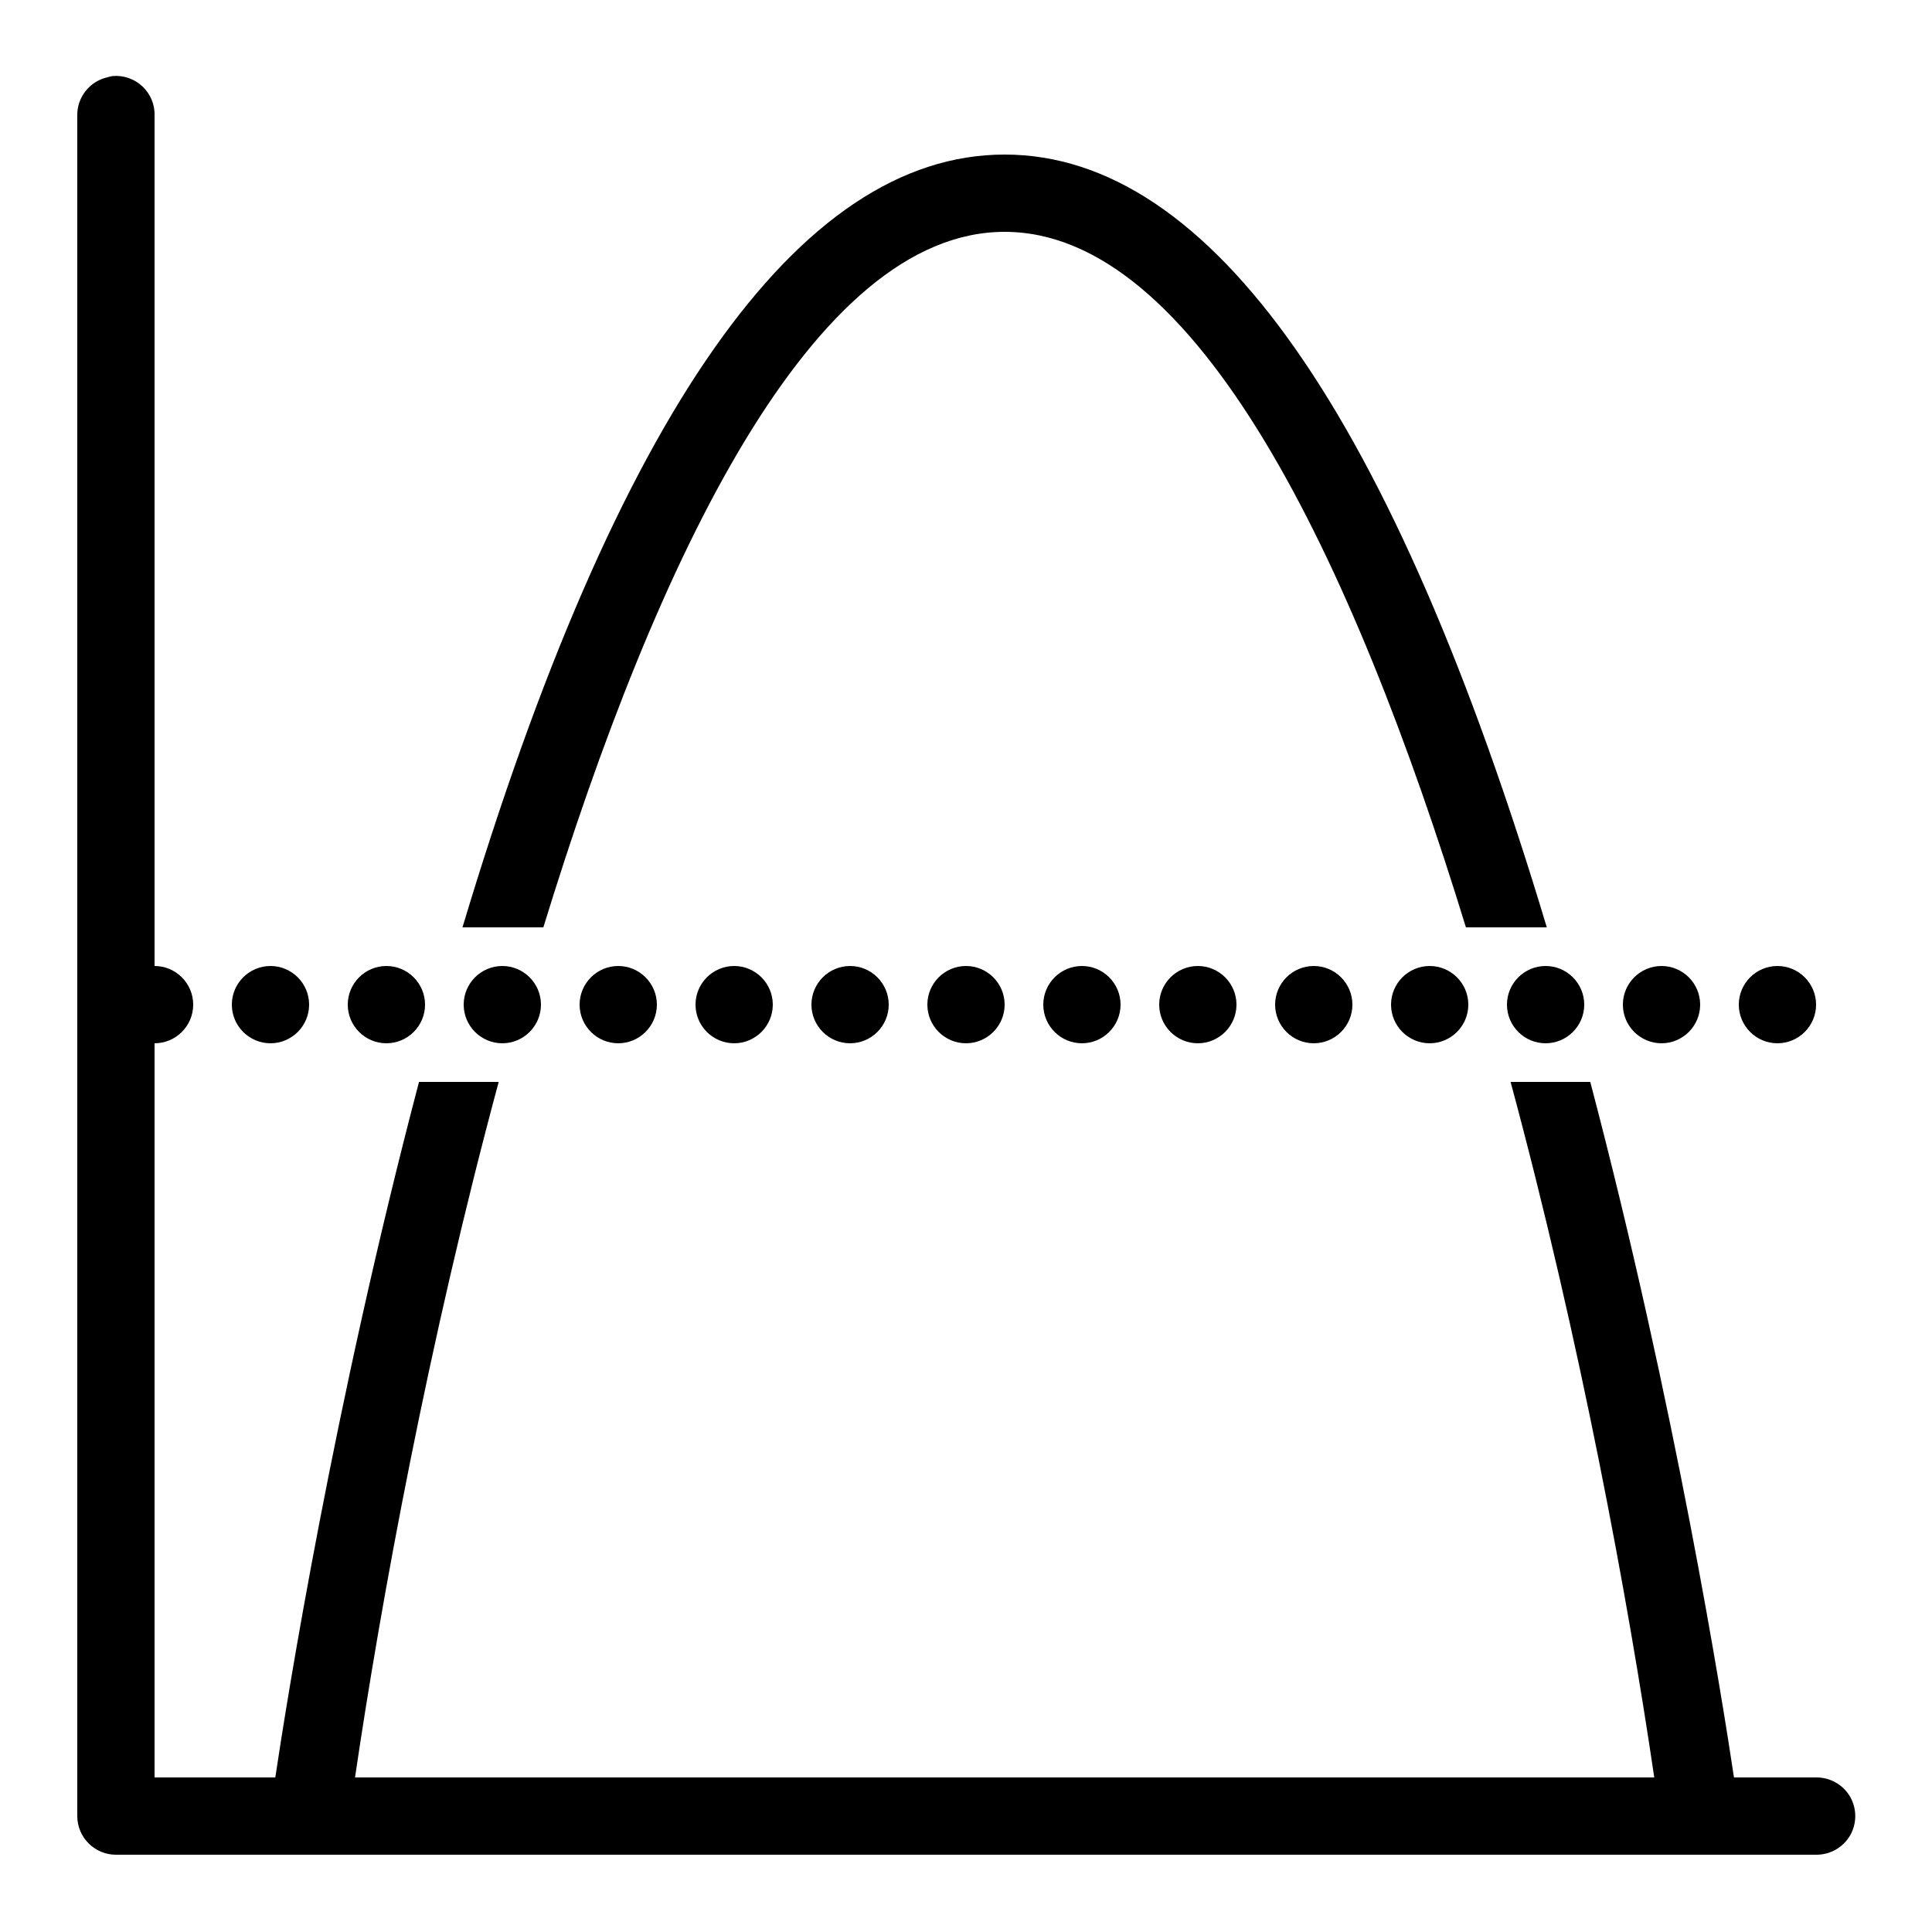 <svg xmlns="http://www.w3.org/2000/svg"  viewBox="0 0 50 50" width="500px" height="500px"><path d="M 2.906 1.969 C 2.863 1.977 2.82 1.988 2.781 2 C 2.316 2.105 1.988 2.523 2 3 L 2 47 C 2 47.551 2.449 48 3 48 L 47 48 C 47.359 48.004 47.695 47.816 47.879 47.504 C 48.059 47.191 48.059 46.809 47.879 46.496 C 47.695 46.184 47.359 45.996 47 46 L 44.875 46 C 44.574 43.98 43.363 36.379 41.156 28 L 39.094 28 C 40.91 34.73 42.141 41.441 42.812 46 L 9.188 46 C 9.859 41.441 11.09 34.73 12.906 28 L 10.844 28 C 8.637 36.383 7.426 43.98 7.125 46 L 4 46 L 4 27 C 4.551 27 5 26.551 5 26 C 5 25.449 4.551 25 4 25 L 4 3 C 4.012 2.711 3.895 2.434 3.688 2.238 C 3.477 2.039 3.191 1.941 2.906 1.969 Z M 26 4 C 20.664 4 15.949 10.738 11.969 24 L 14.062 24 C 17.008 14.406 21.051 6 26 6 C 30.949 6 34.992 14.406 37.938 24 L 40.031 24 C 36.051 10.738 31.336 4 26 4 Z M 7 25 C 6.449 25 6 25.449 6 26 C 6 26.551 6.449 27 7 27 C 7.551 27 8 26.551 8 26 C 8 25.449 7.551 25 7 25 Z M 10 25 C 9.449 25 9 25.449 9 26 C 9 26.551 9.449 27 10 27 C 10.551 27 11 26.551 11 26 C 11 25.449 10.551 25 10 25 Z M 13 25 C 12.449 25 12 25.449 12 26 C 12 26.551 12.449 27 13 27 C 13.551 27 14 26.551 14 26 C 14 25.449 13.551 25 13 25 Z M 16 25 C 15.449 25 15 25.449 15 26 C 15 26.551 15.449 27 16 27 C 16.551 27 17 26.551 17 26 C 17 25.449 16.551 25 16 25 Z M 19 25 C 18.449 25 18 25.449 18 26 C 18 26.551 18.449 27 19 27 C 19.551 27 20 26.551 20 26 C 20 25.449 19.551 25 19 25 Z M 22 25 C 21.449 25 21 25.449 21 26 C 21 26.551 21.449 27 22 27 C 22.551 27 23 26.551 23 26 C 23 25.449 22.551 25 22 25 Z M 25 25 C 24.449 25 24 25.449 24 26 C 24 26.551 24.449 27 25 27 C 25.551 27 26 26.551 26 26 C 26 25.449 25.551 25 25 25 Z M 28 25 C 27.449 25 27 25.449 27 26 C 27 26.551 27.449 27 28 27 C 28.551 27 29 26.551 29 26 C 29 25.449 28.551 25 28 25 Z M 31 25 C 30.449 25 30 25.449 30 26 C 30 26.551 30.449 27 31 27 C 31.551 27 32 26.551 32 26 C 32 25.449 31.551 25 31 25 Z M 34 25 C 33.449 25 33 25.449 33 26 C 33 26.551 33.449 27 34 27 C 34.551 27 35 26.551 35 26 C 35 25.449 34.551 25 34 25 Z M 37 25 C 36.449 25 36 25.449 36 26 C 36 26.551 36.449 27 37 27 C 37.551 27 38 26.551 38 26 C 38 25.449 37.551 25 37 25 Z M 40 25 C 39.449 25 39 25.449 39 26 C 39 26.551 39.449 27 40 27 C 40.551 27 41 26.551 41 26 C 41 25.449 40.551 25 40 25 Z M 43 25 C 42.449 25 42 25.449 42 26 C 42 26.551 42.449 27 43 27 C 43.551 27 44 26.551 44 26 C 44 25.449 43.551 25 43 25 Z M 46 25 C 45.449 25 45 25.449 45 26 C 45 26.551 45.449 27 46 27 C 46.551 27 47 26.551 47 26 C 47 25.449 46.551 25 46 25 Z"/></svg>